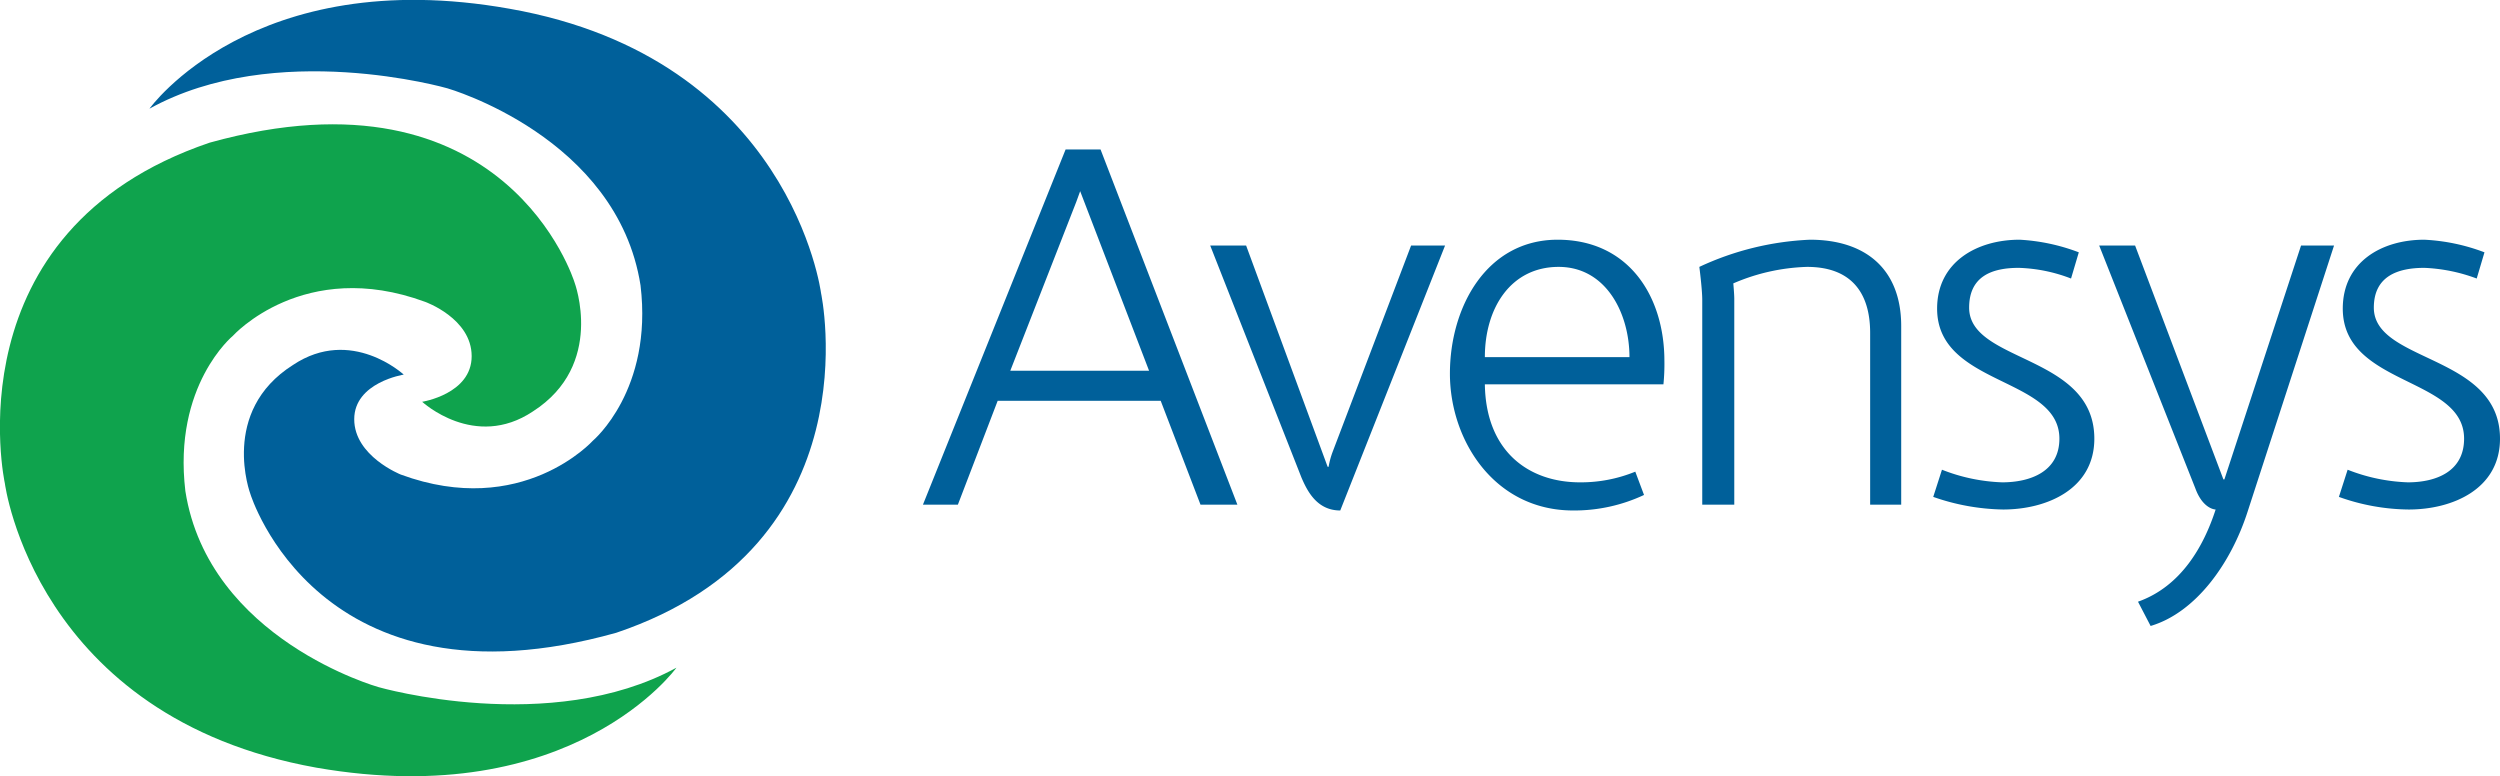 <svg xmlns="http://www.w3.org/2000/svg" viewBox="0 0 257.6 80"><defs><style>.eb2bc972-cf4a-4d8d-bd28-d23dd55b7610{fill:#0fa34d;}.b9299123-1dcd-4882-afef-f43637a01e86{fill:#00609a;}</style></defs><title>color-logo</title><g id="e23559f9-98f4-4de2-b466-4534feb7e2fe" data-name="Layer 2"><g id="a7ab6ce6-dc56-4599-b6c4-2b1fbd6121ad" data-name="Layer 1"><path class="eb2bc972-cf4a-4d8d-bd28-d23dd55b7610" d="M69.7,68.8S59,83.7,32.6,79.1C3.6,73.9.5,49.8.5,49.8s-5.7-26,21.1-35.1C52.2,6.2,59.2,29.1,59.2,29.1s3.2,8.5-4.3,13.3c-6,4-11.4-1-11.4-1s5.1-.8,5.1-4.7-4.8-5.6-4.8-5.6C31.3,26.5,24,34.6,24,34.6s-6.2,5.1-4.9,16C21.5,65.9,39,70.8,39,70.8s17.7,5.1,30.7-2"/><path class="b9299123-1dcd-4882-afef-f43637a01e86" d="M15.4,11.2S26.1-3.8,52.5.9C81.5,6,84.6,30.2,84.6,30.2s5.6,26-21.1,35C32.8,73.8,25.8,50.9,25.8,50.9s-3.2-8.5,4.4-13.3c6-4,11.4,1,11.4,1s-5.1.8-5.1,4.6,4.8,5.7,4.8,5.7c12.5,4.6,19.8-3.5,19.8-3.5s6.2-5.2,4.9-16C63.6,14.1,46.1,9.1,46.1,9.1S28.4,4,15.4,11.2"/><path class="b9299123-1dcd-4882-afef-f43637a01e86" d="M127.5,52,113.4,15.4h-3.6L95.1,52h3.6l4.1-10.7h16.8L123.7,52Zm-9.1-13.8H104.1l6.8-17.4.4-1.1h0Zm30.5-12.9h-3.5l-8.1,21.3a8.3,8.3,0,0,0-.4,1.5h-.1l-8.4-22.8h-3.7l9.4,23.9c.6,1.4,1.6,3.4,4,3.4Zm22.6,11.9c0-6.7-3.7-12.5-11-12.5s-11.1,6.9-11.1,13.8,4.6,14.1,12.7,14.1a16.9,16.9,0,0,0,7.3-1.6l-.9-2.4a14.8,14.8,0,0,1-5.7,1.1c-5.3,0-9.7-3.2-9.8-10.1h18.4a20.9,20.9,0,0,0,.1-2.4m-3.6-.4H153c0-5.1,2.7-9.3,7.6-9.3s7.3,4.8,7.3,9.3m28,15.2V33.6c0-5.9-3.7-8.9-9.4-8.9a29.9,29.9,0,0,0-11.4,2.8s.3,2.3.3,3.4V52h3.3V30.8c0-.5-.1-1.6-.1-1.6a20.6,20.6,0,0,1,7.6-1.7c4.4,0,6.5,2.5,6.5,6.8V52Zm19.9-6.8c0-8.7-12.9-7.8-12.9-13.5,0-3.2,2.3-4.1,5.1-4.1a16.2,16.2,0,0,1,5.4,1.1l.8-2.7a20.1,20.1,0,0,0-6.1-1.3c-4.4,0-8.5,2.3-8.5,7.1,0,8,12.6,7,12.6,13.4,0,3.4-3,4.5-5.9,4.5a18.6,18.6,0,0,1-6.2-1.3l-.9,2.8a22.8,22.8,0,0,0,7.2,1.3c4.5,0,9.4-2.1,9.4-7.3m24.7-19.9h-3.4l-7.9,24.1h-.1L220,25.3h-3.7l9.9,25c.8,2.2,2.1,2.2,2.1,2.2-1.2,3.7-3.5,7.9-8,9.5l1.3,2.5c4.7-1.4,8.3-6.5,10-11.8Zm17.1,19.9c0-8.7-13-7.8-13-13.5,0-3.2,2.4-4.1,5.2-4.1a17.3,17.3,0,0,1,5.4,1.1L256,26a20.1,20.1,0,0,0-6.2-1.3c-4.4,0-8.4,2.3-8.4,7.1,0,8,12.5,7,12.5,13.4,0,3.4-2.9,4.5-5.8,4.5a18.6,18.6,0,0,1-6.2-1.3l-.9,2.8a21.8,21.8,0,0,0,7.2,1.3c4.5,0,9.4-2.1,9.4-7.3"/></g></g></svg>